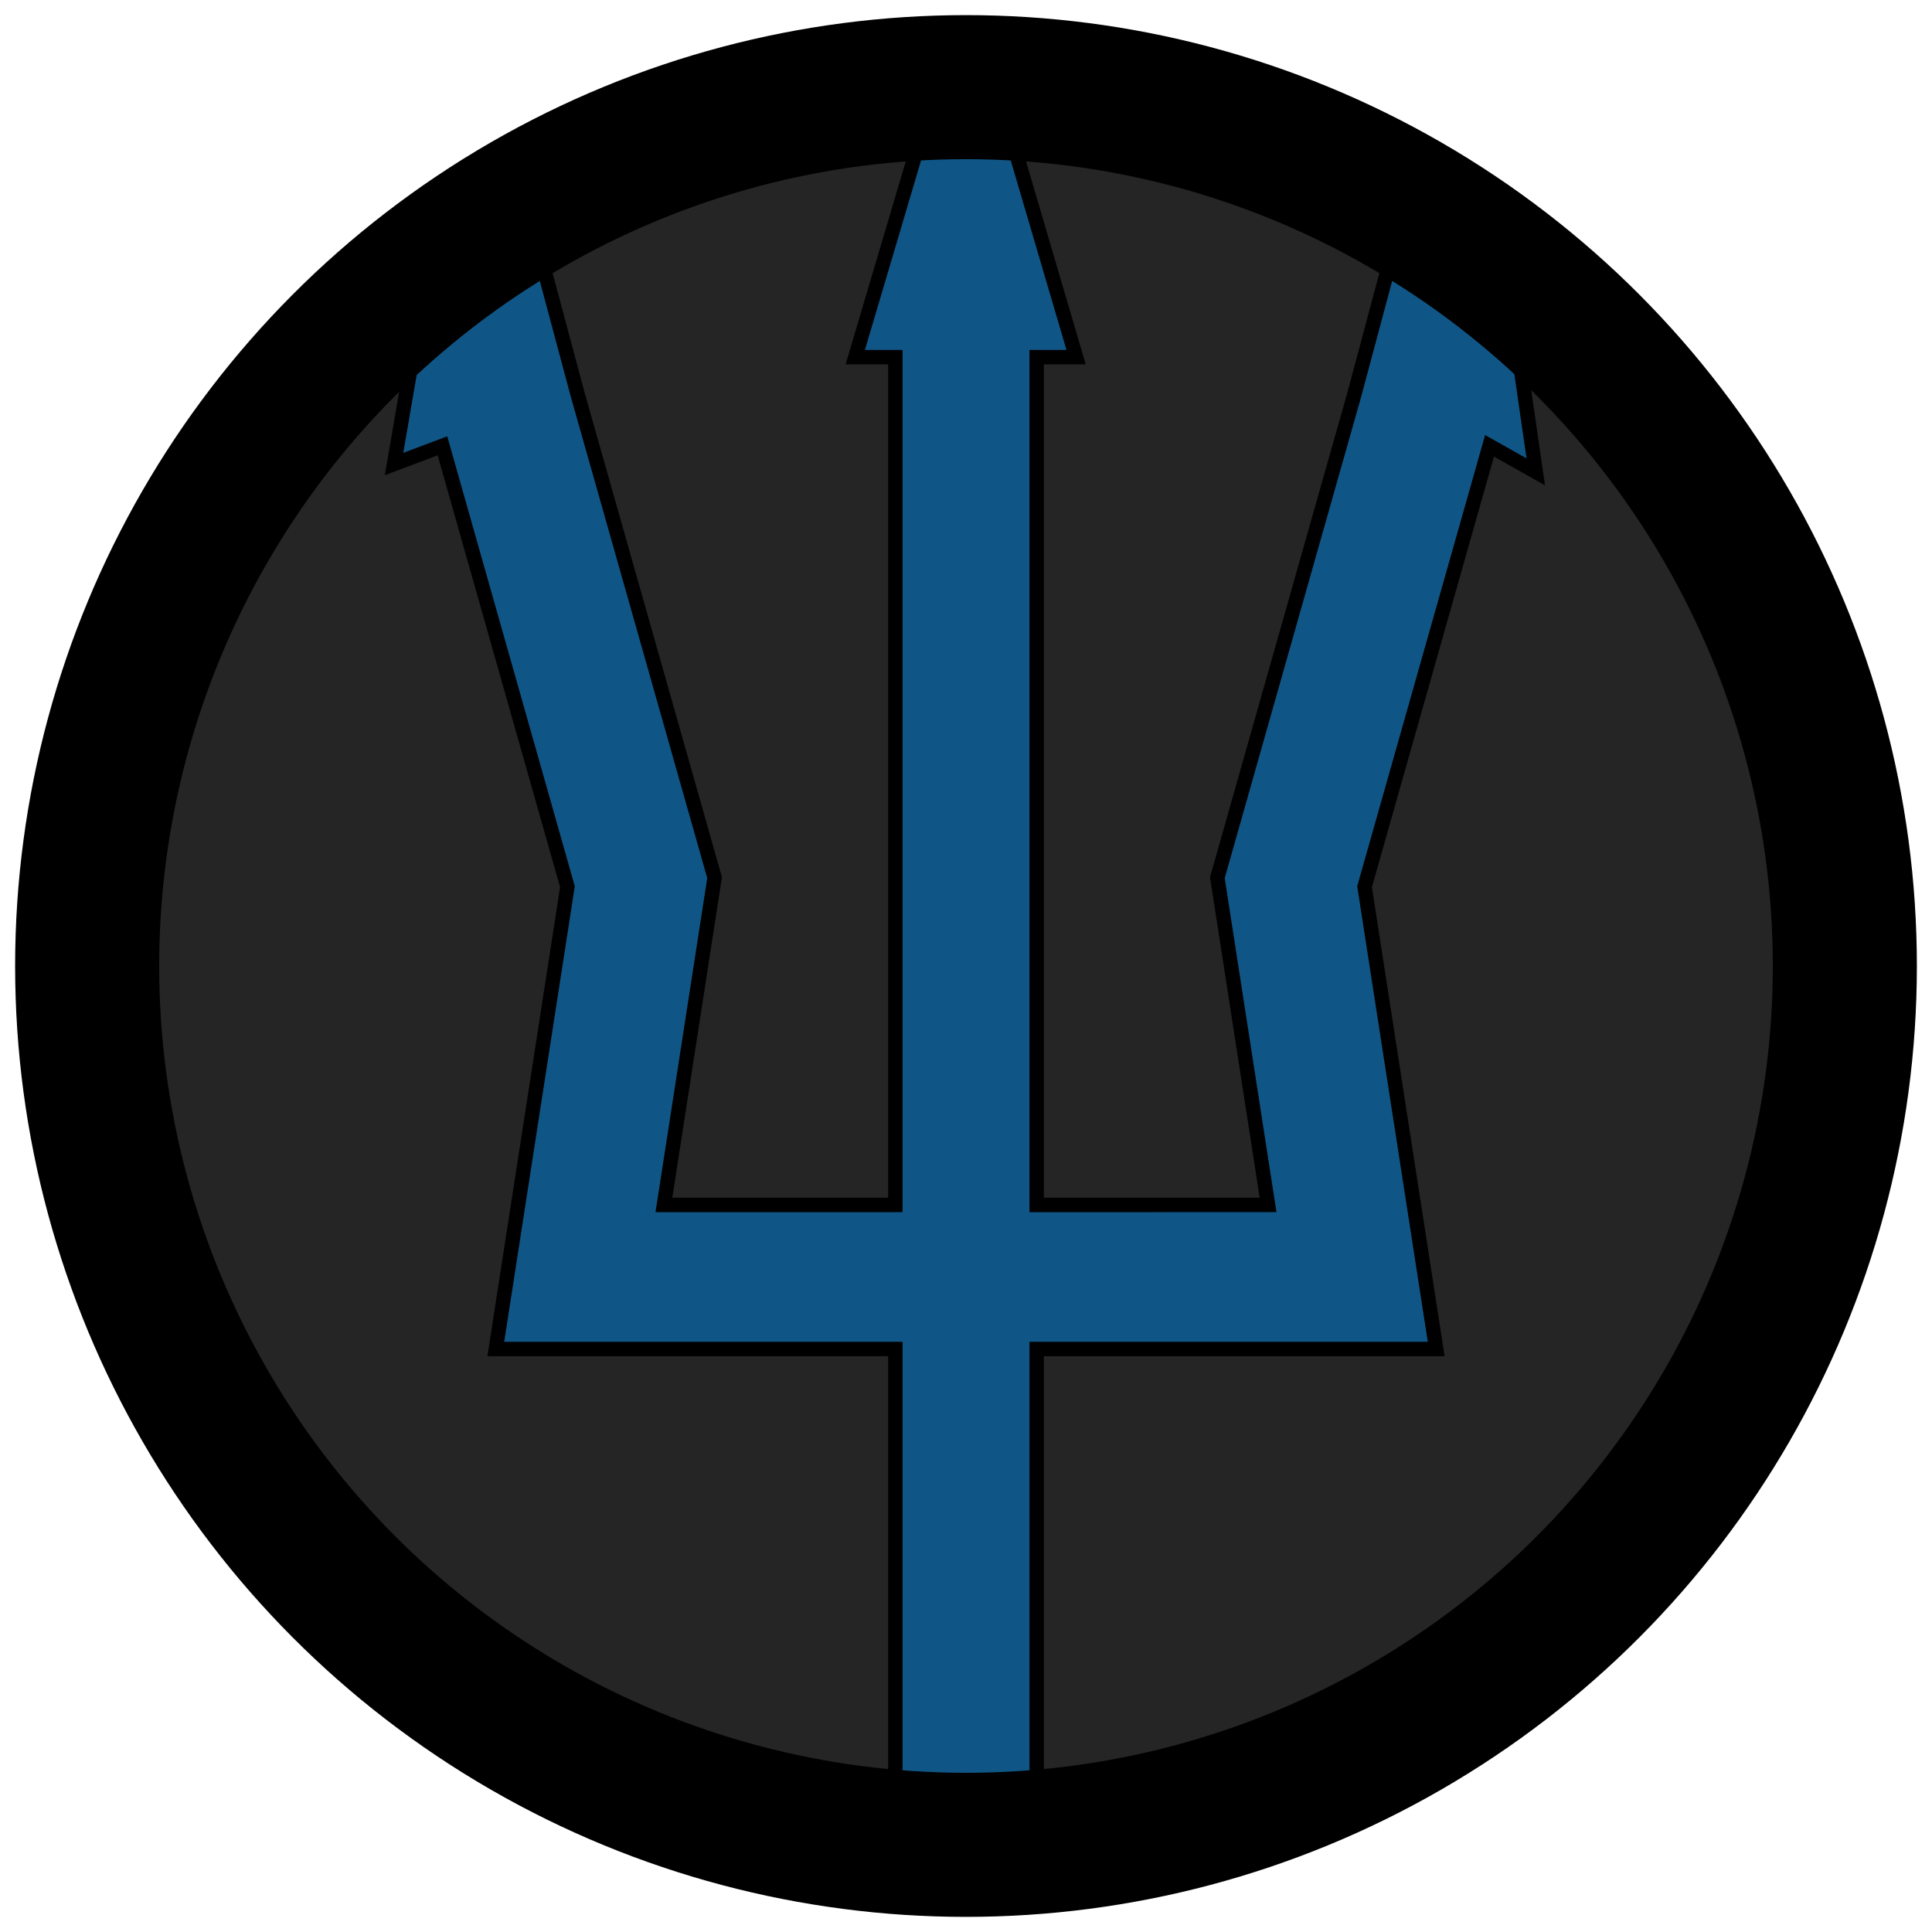 <?xml version="1.0" encoding="UTF-8" standalone="no"?>
<!-- Created with Inkscape (http://www.inkscape.org/) -->

<svg
   width="134.112mm"
   height="134.112mm"
   viewBox="0 0 134.112 134.112"
   version="1.1"
   id="svg5"
   xml:space="preserve"
   inkscape:version="1.2.1 (9c6d41e410, 2022-07-14)"
   sodipodi:docname="trident_logo_black.svg"
   inkscape:export-filename="trident_logo.png"
   inkscape:export-xdpi="16.666716"
   inkscape:export-ydpi="16.666716"
   xmlns:inkscape="http://www.inkscape.org/namespaces/inkscape"
   xmlns:sodipodi="http://sodipodi.sourceforge.net/DTD/sodipodi-0.dtd"
   xmlns="http://www.w3.org/2000/svg"
   xmlns:svg="http://www.w3.org/2000/svg"><sodipodi:namedview
     id="namedview7"
     pagecolor="#505050"
     bordercolor="#eeeeee"
     borderopacity="1"
     inkscape:showpageshadow="0"
     inkscape:pageopacity="0"
     inkscape:pagecheckerboard="0"
     inkscape:deskcolor="#505050"
     inkscape:document-units="mm"
     showgrid="false"
     showguides="true"
     inkscape:zoom="1.0367741"
     inkscape:cx="304.3093"
     inkscape:cy="250.77787"
     inkscape:window-width="1920"
     inkscape:window-height="1017"
     inkscape:window-x="1912"
     inkscape:window-y="-8"
     inkscape:window-maximized="1"
     inkscape:current-layer="g46779"><inkscape:grid
       type="xygrid"
       id="grid5698"
       empspacing="4"
       enabled="true"
       originx="-37.944"
       originy="-81.444" /></sodipodi:namedview><defs
     id="defs2"><inkscape:path-effect
       effect="mirror_symmetry"
       start_point="143.514,94.155"
       end_point="143.514,112.889"
       center_point="143.514,103.522"
       id="path-effect46791"
       is_visible="true"
       lpeversion="1.2"
       lpesatellites=""
       mode="vertical"
       discard_orig_path="false"
       fuse_paths="false"
       oposite_fuse="false"
       split_items="false"
       split_open="false"
       link_styles="false" /><inkscape:path-effect
       effect="mirror_symmetry"
       start_point="107.254,86.698"
       end_point="107.254,106.369"
       center_point="107.254,96.534"
       id="path-effect46787"
       is_visible="true"
       lpeversion="1.2"
       lpesatellites=""
       mode="vertical"
       discard_orig_path="false"
       fuse_paths="true"
       oposite_fuse="false"
       split_items="false"
       split_open="false"
       link_styles="false" /><inkscape:path-effect
       effect="mirror_symmetry"
       start_point="139.174,101.211"
       end_point="139.174,170.086"
       center_point="139.174,135.648"
       id="path-effect46783"
       is_visible="true"
       lpeversion="1.2"
       lpesatellites=""
       mode="vertical"
       discard_orig_path="false"
       fuse_paths="false"
       oposite_fuse="false"
       split_items="false"
       split_open="false"
       link_styles="false" /><inkscape:path-effect
       effect="mirror_symmetry"
       start_point="143.514,94.155"
       end_point="143.514,112.889"
       center_point="143.514,103.522"
       id="path-effect46764"
       is_visible="true"
       lpeversion="1.2"
       lpesatellites=""
       mode="vertical"
       discard_orig_path="false"
       fuse_paths="false"
       oposite_fuse="false"
       split_items="false"
       split_open="false"
       link_styles="false" /><inkscape:path-effect
       effect="mirror_symmetry"
       start_point="139.174,101.211"
       end_point="139.174,170.086"
       center_point="139.174,135.648"
       id="path-effect46762"
       is_visible="true"
       lpeversion="1.2"
       lpesatellites=""
       mode="vertical"
       discard_orig_path="false"
       fuse_paths="false"
       oposite_fuse="false"
       split_items="false"
       split_open="false"
       link_styles="false" /><inkscape:path-effect
       effect="mirror_symmetry"
       start_point="107.254,86.698"
       end_point="107.254,106.369"
       center_point="107.254,96.534"
       id="path-effect46760"
       is_visible="true"
       lpeversion="1.2"
       lpesatellites=""
       mode="vertical"
       discard_orig_path="false"
       fuse_paths="true"
       oposite_fuse="false"
       split_items="false"
       split_open="false"
       link_styles="false" /><inkscape:path-effect
       effect="mirror_symmetry"
       start_point="107.254,86.698"
       end_point="107.254,106.369"
       center_point="107.254,96.534"
       id="path-effect46752"
       is_visible="true"
       lpeversion="1.2"
       lpesatellites=""
       mode="vertical"
       discard_orig_path="false"
       fuse_paths="true"
       oposite_fuse="false"
       split_items="false"
       split_open="false"
       link_styles="false" /><inkscape:path-effect
       effect="mirror_symmetry"
       start_point="107.254,86.698"
       end_point="107.254,106.369"
       center_point="107.254,96.534"
       id="path-effect46746"
       is_visible="true"
       lpeversion="1.2"
       lpesatellites=""
       mode="vertical"
       discard_orig_path="false"
       fuse_paths="true"
       oposite_fuse="false"
       split_items="false"
       split_open="false"
       link_styles="false" /><inkscape:path-effect
       effect="mirror_symmetry"
       start_point="107.254,86.698"
       end_point="107.254,106.369"
       center_point="107.254,96.534"
       id="path-effect46740"
       is_visible="true"
       lpeversion="1.2"
       lpesatellites=""
       mode="vertical"
       discard_orig_path="false"
       fuse_paths="true"
       oposite_fuse="false"
       split_items="false"
       split_open="false"
       link_styles="false" /><inkscape:path-effect
       effect="mirror_symmetry"
       start_point="107.105,91.868"
       end_point="107.105,109.945"
       center_point="107.105,100.907"
       id="path-effect46393"
       is_visible="false"
       lpeversion="1.2"
       lpesatellites=""
       mode="free"
       discard_orig_path="false"
       fuse_paths="false"
       oposite_fuse="false"
       split_items="false"
       split_open="false"
       link_styles="false" /></defs><g
     inkscape:groupmode="layer"
     id="layer4"
     inkscape:label="Layer 4"
     style="display:inline"
     transform="translate(-37.944,-81.444)"><circle
       style="display:inline;fill:#252526;fill-opacity:1;stroke:#ffffff;stroke-width:12.1;stroke-miterlimit:5;stroke-dasharray:none;stroke-opacity:0"
       id="path5584"
       cx="105"
       cy="148.5"
       r="61.006" /></g><g
     inkscape:label="Layer 1"
     inkscape:groupmode="layer"
     id="layer1"
     style="display:none"
     transform="translate(-37.944,-81.444)"><path
       style="fill:#828282;fill-opacity:0;stroke:#0f5687;stroke-width:9.808;stroke-miterlimit:5;stroke-dasharray:none;stroke-opacity:1"
       d="M 105,206.902 V 106.211"
       id="path5694" /><path
       style="display:inline;fill:#000000;fill-opacity:0;stroke:#0f5687;stroke-width:10;stroke-miterlimit:5;stroke-dasharray:none;stroke-opacity:1"
       d="m 105.077,170.086 h 26.727 l -4.246,-27.403 9.209,-32.489 2.407,-8.983 m -34.251,68.875 H 78.196 l 4.246,-27.403 -9.209,-32.489 -2.407,-8.983"
       id="path9543"
       sodipodi:nodetypes="cccc"
       inkscape:path-effect="#path-effect46762"
       inkscape:original-d="m 105.07662,170.08595 h 26.72748 l -4.24552,-27.4029 9.2085,-32.4887 2.40708,-8.98334"
       class="UnoptimicedTransforms" /><path
       style="fill:#0f5687;fill-opacity:1;stroke:#ffffff;stroke-width:12.1;stroke-miterlimit:5;stroke-dasharray:none;stroke-opacity:0"
       d="m 105,86.736 -1.918,0.033 -4.279,19.465 H 105 h 6.197 l -4.279,-19.465 z"
       id="path46748"
       sodipodi:nodetypes="cccccc"
       inkscape:path-effect="#path-effect46760"
       inkscape:original-d="M 107.15596,106.36913 V 86.698464 l -4.07432,0.07047 -4.277955,19.466046 h 8.450625 z"
       class="UnoptimicedTransforms" /><path
       style="fill:#0f5687;fill-opacity:1;stroke:#ffffff;stroke-width:12.1;stroke-miterlimit:5;stroke-dasharray:none;stroke-opacity:0"
       d="m 134.872,110.566 4.249,-16.411 4.394,4.085 -0.527,14.649 -8.173,-2.48 z m -59.743,0 -4.249,-16.411 -4.394,4.085 0.527,14.649 8.173,-2.48 z"
       id="path46758"
       sodipodi:nodetypes="cccccc"
       inkscape:transform-center-x="4.2010527"
       inkscape:transform-center-y="-2.297574"
       inkscape:path-effect="#path-effect46764"
       inkscape:original-d="m 134.87164,110.56551 4.2486,-16.410742 4.39391,4.085492 -0.52652,14.64908 -8.17336,-2.47993 z"
       class="UnoptimicedTransforms" /><circle
       style="display:inline;fill:#ffffff;fill-opacity:0;stroke:#ffffff;stroke-width:12;stroke-miterlimit:5;stroke-dasharray:none;stroke-opacity:1"
       id="circle46766"
       cx="105"
       cy="148.5"
       r="61.006" /></g><g
     inkscape:label="Layer 1 copy"
     inkscape:groupmode="layer"
     id="g46779"
     style="display:inline"
     transform="translate(-37.944,-81.444)"><g
       id="path46769"
       style="stroke:#ffffff;stroke-width:1;stroke-linejoin:miter;stroke-dasharray:none;stroke-opacity:0"><path
         style="color:#000000;fill:#828282;fill-opacity:0;stroke:#ffffff;stroke-width:1;stroke-linejoin:miter;stroke-miterlimit:5;stroke-dasharray:none;stroke-opacity:0"
         d="M 105,206.902 V 106.211"
         id="path47523" /><path
         id="path47525"
         style="color:#000000;display:inline;fill:#0f5687;stroke:#000000;stroke-width:1;stroke-linejoin:miter;stroke-miterlimit:5;stroke-dasharray:none;stroke-opacity:1"
         d="m 105,86.736 -1.918,0.033 -5.768,19.465 h 2.782 v 58.852 H 84.029 l 3.519,-22.717 -9.496,-33.504 -2.396,-8.949 -3.072,0.824 -1.705,-6.585 -4.394,4.086 0.147,4.094 -0.637,0.171 0.743,2.772 -1.441,8.378 3.36,-1.266 8.676,30.606 -4.972,32.09 H 100.096 v 31.816 h 9.809 v -31.816 h 27.734 l -4.973,-32.09 8.676,-30.606 3.208,1.807 -1.29,-8.919 0.743,-2.772 -0.637,-0.171 0.147,-4.094 -4.394,-4.086 -1.705,6.585 -3.072,-0.824 -2.396,8.949 -9.497,33.504 3.52,22.717 H 109.904 v -58.852 h 2.737 l -5.723,-19.465 z"
         sodipodi:nodetypes="cccccccccccccccccccccccccccccccccccccccccc" /></g><g
       id="path46771"
       style="display:none"><path
         style="color:#000000;display:none;fill:#000000;fill-opacity:0;stroke-width:10;stroke-miterlimit:5;-inkscape-stroke:none"
         d="m 105.077,170.086 h 26.727 l -4.246,-27.403 9.209,-32.489 2.407,-8.983 m -34.251,68.875 H 78.196 l 4.246,-27.403 -9.209,-32.489 -2.407,-8.983"
         id="path47530" /></g><circle
       style="display:none;fill:#ffffff;fill-opacity:0;stroke:#ffffff;stroke-width:12;stroke-miterlimit:5;stroke-dasharray:none;stroke-opacity:1"
       id="circle46777"
       cx="105"
       cy="148.5"
       r="61.006" /></g><g
     inkscape:groupmode="layer"
     id="layer3"
     inkscape:label="Layer 3"
     transform="translate(-37.944,-81.444)" /><g
     inkscape:groupmode="layer"
     id="layer2"
     inkscape:label="Layer 2"
     style="display:inline"
     transform="translate(-37.944,-81.444)"><circle
       style="display:inline;fill:#000000;fill-opacity:0;stroke:#000000;stroke-width:10;stroke-linejoin:bevel;stroke-miterlimit:0;stroke-dasharray:none;stroke-opacity:1"
       id="circle41070"
       cx="105"
       cy="148.5"
       r="61.006" /></g></svg>
